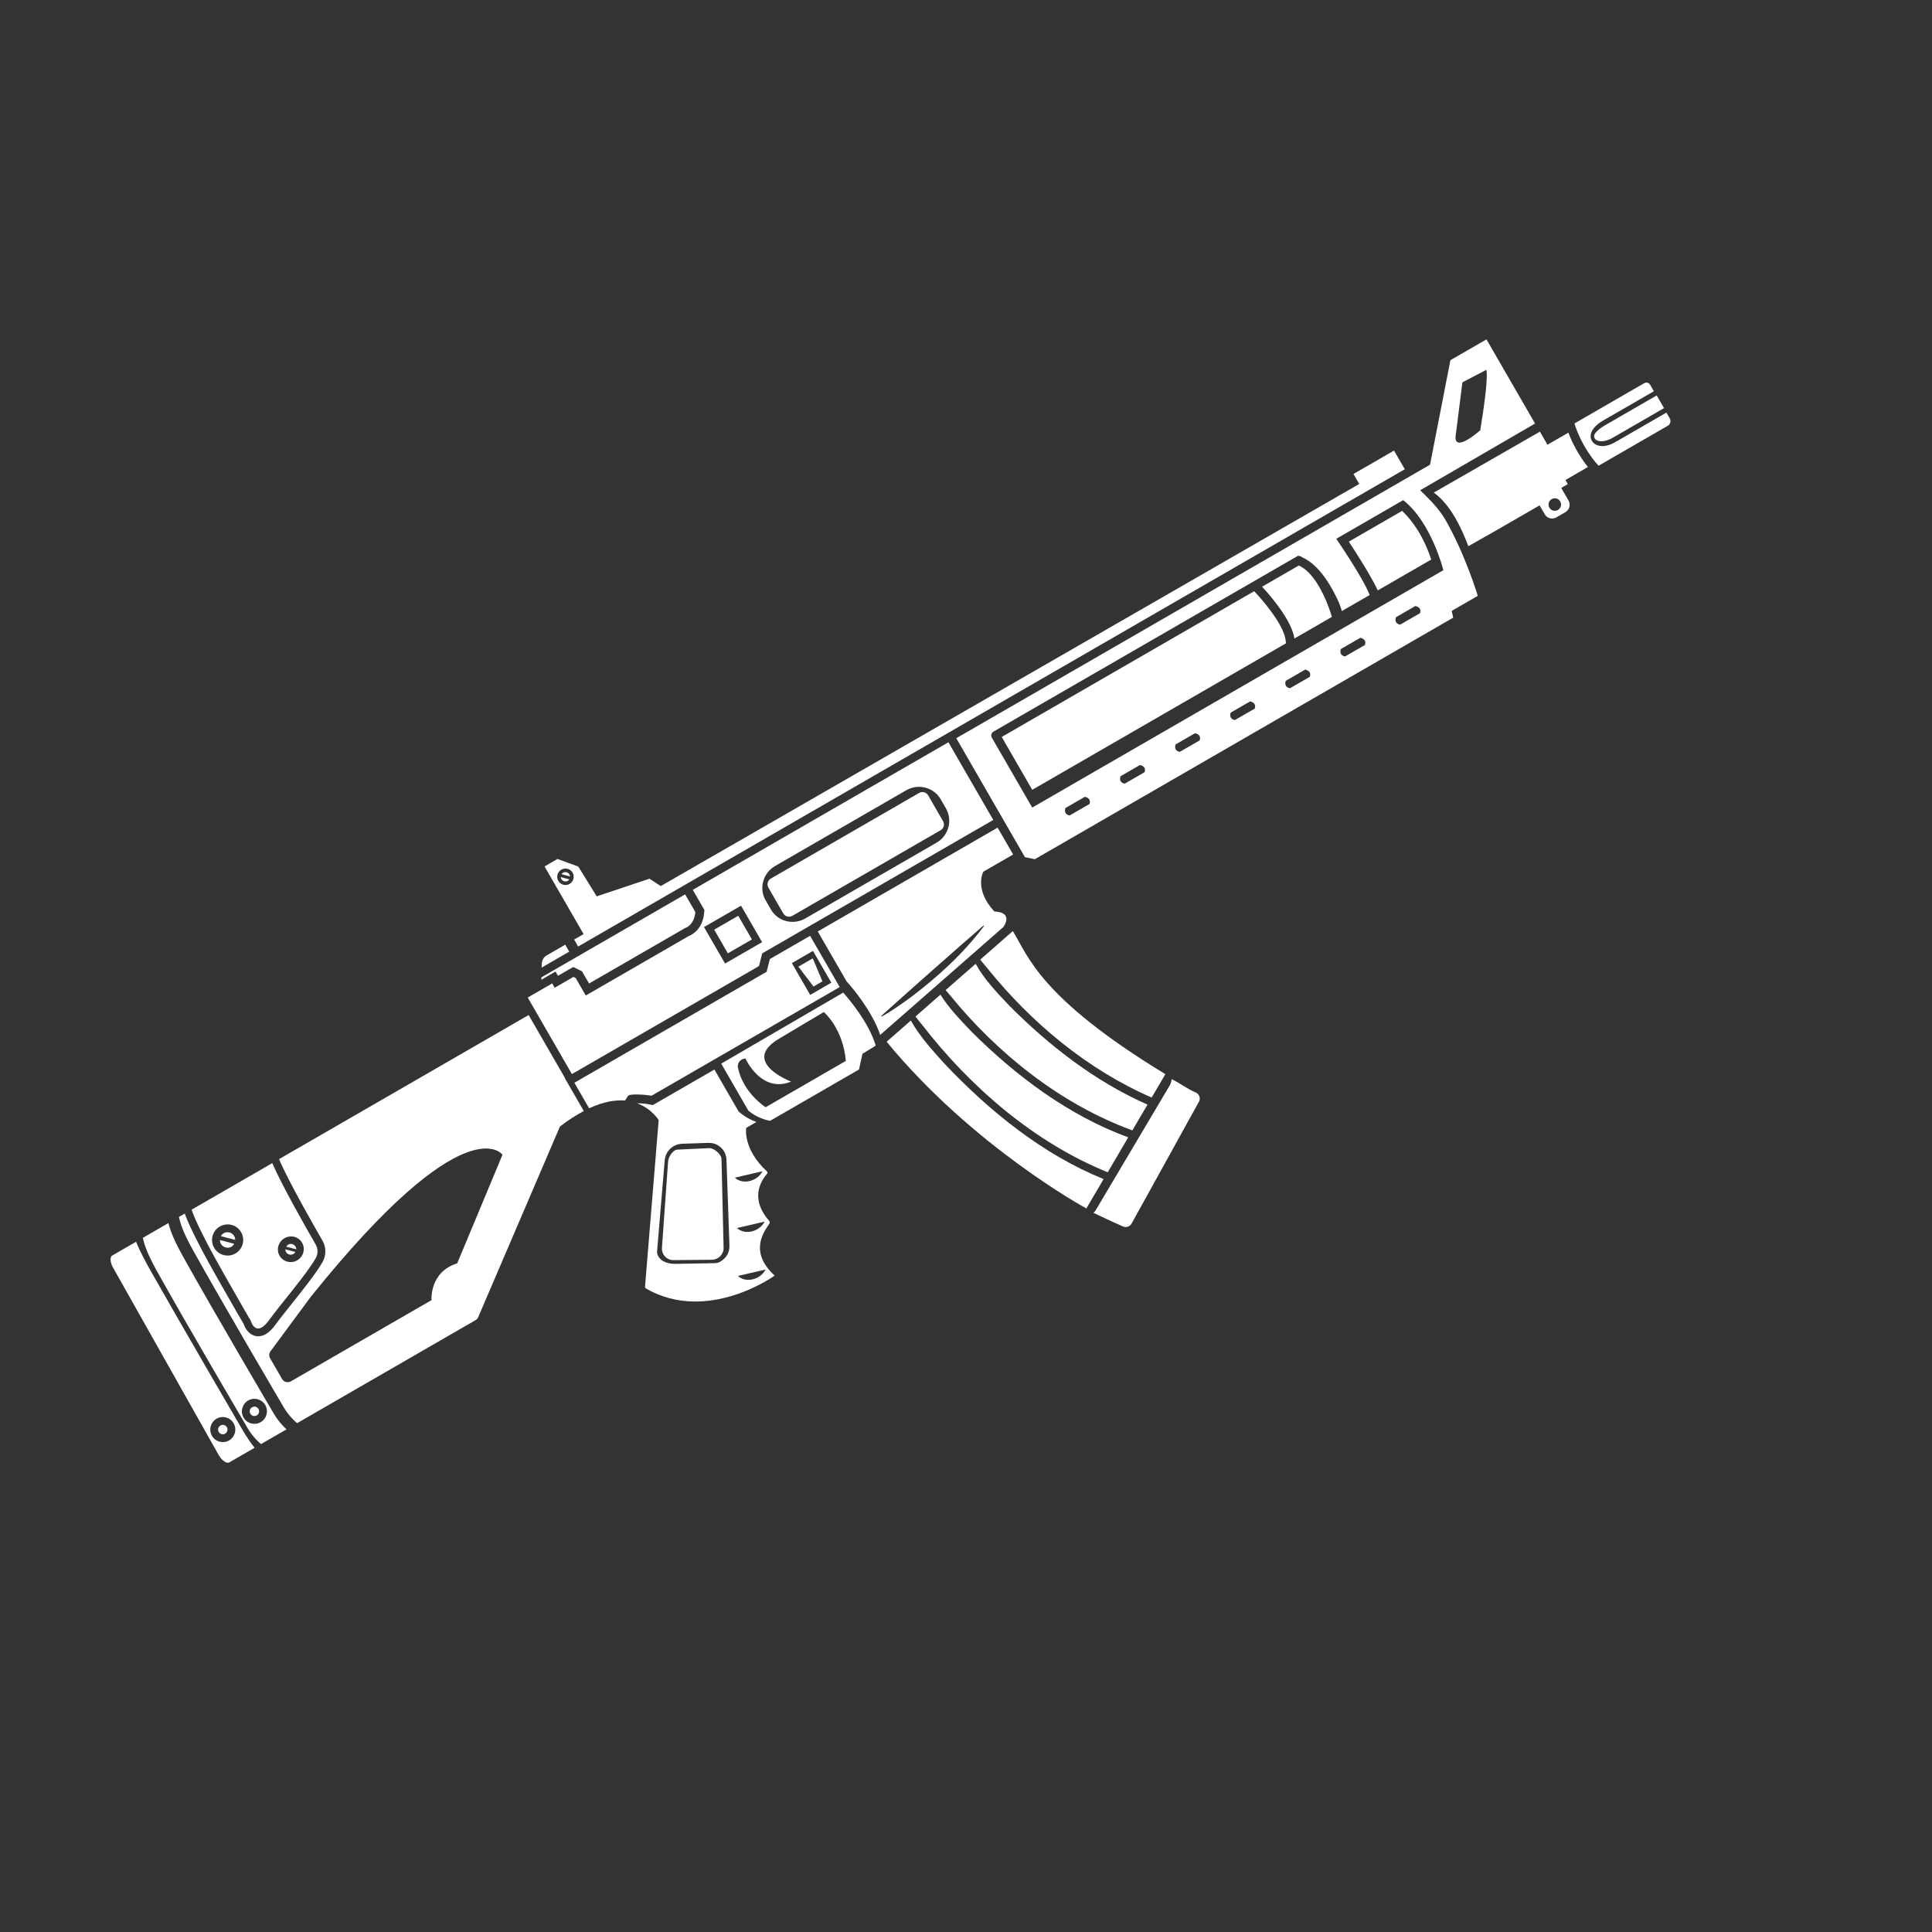 <svg width="256" height="256" viewBox="0 0 256 256" fill="none" xmlns="http://www.w3.org/2000/svg">
<rect x="0" y="0" width="256" height="256" fill="#333333" stroke="none"/>
<path d="M87.713 165.324L88.526 153.892C88.575 153.298 89.152 152.356 89.759 152.332L93.966 152.134C94.607 152.113 95.581 152.933 95.602 153.573L95.88 165.311C95.915 166.162 95.24 166.878 94.385 166.925L89.328 166.971C88.389 167.023 87.638 166.249 87.713 165.324Z" fill="white"/>
<path d="M158.4 144.748C157.531 144.412 156.065 143.342 155.246 142.999C155.213 143.301 155.134 143.597 154.972 143.864L145.142 160.436C145.077 160.55 144.971 160.611 144.884 160.705C146.632 161.546 148.004 162.169 148.802 162.514C149.24 162.707 149.756 162.507 149.967 162.081L158.886 145.948C159.115 145.478 158.884 144.926 158.395 144.74L158.4 144.748Z" fill="white"/>
<path d="M99.158 147.155C99.158 147.155 100.285 148.202 102.044 148.515L113.824 141.713L114.278 139.634L116.038 138.552C115.134 135.46 112.392 132.275 111.731 131.525L95.566 140.934L99.153 147.147L99.158 147.155ZM104.823 143.318C104.823 143.318 97.945 140.681 103.334 137.571L109.157 134.1C109.157 134.1 111.691 136.207 112.08 140.576L101.45 146.713C101.45 146.713 98.501 144.867 97.788 141.502C97.674 140.947 97.997 140.336 98.773 140.247C98.773 140.247 100.844 144.929 104.823 143.318Z" fill="white"/>
<path d="M121.787 105.07L102.136 116.415C101.716 116.657 101.573 117.193 101.815 117.613L103.79 121.034C104.032 121.453 104.568 121.597 104.987 121.354L124.638 110.009C125.058 109.767 125.201 109.231 124.959 108.811L122.984 105.391C122.742 104.971 122.206 104.828 121.787 105.07Z" fill="white"/>
<path d="M189.644 74.144C189.197 72.747 188.074 69.879 185.789 67.693L178.727 71.77C179.772 73.355 181.581 76.186 182.565 78.23L189.644 74.144Z" fill="white"/>
<path d="M167.23 77.744C167.23 77.744 171.136 81.813 171.511 84.612L176.483 81.742C176.483 81.742 174.951 76.204 172.096 74.935L167.23 77.744Z" fill="white"/>
<path d="M74.896 125.175L72.455 126.584C72.055 126.815 71.806 127.231 71.787 127.688L71.763 128.214L75.429 126.097L74.896 125.175Z" fill="white"/>
<path d="M71.735 129.504L71.738 129.829L73.606 128.728L73.936 129.3L75.961 128.131L77.123 128.712L78.052 130.32L90.771 122.976C90.771 122.976 91.985 122.646 92.135 120.85L90.782 118.507L71.735 129.504Z" fill="white"/>
<path d="M170.343 84.775C170.075 82.785 167.388 79.601 166.374 78.543L166.18 78.339L132.732 97.65L136.776 104.655L170.404 85.24L170.343 84.775Z" fill="white"/>
<path d="M91.802 117.918L93.339 120.579L93.305 120.936C93.151 122.723 92.181 123.533 91.618 123.859C91.479 123.939 91.36 123.997 91.261 124.032L77.619 131.908L76.28 129.59L75.989 129.443L73.498 130.88L73.168 130.309L69.927 132.18L75.781 142.32L100.568 128.01L100.999 126.324L131.614 108.648L125.67 98.353L91.797 117.91L91.802 117.918ZM100.982 124.842L96.075 127.675L93.284 122.842L98.191 120.009L100.982 124.842ZM125.343 107.12C126.258 108.703 125.691 110.739 124.091 111.663L106.71 121.698C105.11 122.622 103.064 122.095 102.149 120.511L101.447 119.294C100.537 117.719 101.099 115.675 102.699 114.751L120.08 104.716C121.68 103.792 123.727 104.319 124.641 105.903L125.343 107.12Z" fill="white"/>
<path d="M97.82 121.345L94.635 123.184L96.445 126.319L99.629 124.48L97.82 121.345Z" fill="white"/>
<path d="M108.355 123.416L112.163 130.013L112.236 130.101C113.028 130.983 115.566 134.002 116.632 137.131L132.955 122.831L132.998 122.773C134.265 120.725 131.764 120.786 131.764 120.786C129.018 117.821 130.294 115.506 130.294 115.506L134.245 113.225L132.19 109.666L108.351 123.429L108.355 123.416ZM120.647 132.169C119.558 132.96 118.019 134.066 116.832 134.687L116.768 134.614C120.118 131.592 126.912 125.58 130.325 122.63L130.388 122.702C127.627 126.386 124.283 129.416 120.647 132.169Z" fill="white"/>
<path d="M102.011 127.078L101.58 128.764L76.108 143.47L78.06 146.85C79.979 145.97 81.557 145.724 82.834 145.824C82.998 145.523 83.194 145.203 83.324 145.128C83.586 144.977 85.301 144.988 86.323 145.193L111.264 130.793L107.342 124L102.011 127.078ZM110.156 130.213L107.356 131.83L104.924 127.617L107.724 126L110.156 130.213Z" fill="white"/>
<path d="M108.976 130.035L107.792 130.719L105.793 128.085L107.695 126.987L108.976 130.035Z" fill="white"/>
<path d="M39.244 165.537C39.244 165.537 39.253 165.478 39.252 165.457C39.212 165.066 38.852 164.784 38.454 164.829C38.219 164.856 38.034 165.006 37.922 165.19L39.244 165.537Z" fill="white"/>
<path d="M37.821 165.543C37.821 165.543 37.812 165.603 37.813 165.624C37.858 166.022 38.213 166.297 38.611 166.251C38.846 166.225 39.031 166.074 39.143 165.89L37.821 165.543Z" fill="white"/>
<path d="M214.042 58.577C212.499 59.468 211.35 59.119 210.932 58.413C210.776 58.144 210.72 57.839 210.793 57.514C211.004 56.597 212.059 55.934 212.377 55.75L219.145 51.843L218.636 50.961C218.477 50.705 218.142 50.615 217.873 50.77L208.631 56.106C208.946 57.274 209.898 59.413 211.392 61.228L211.822 61.709L220.982 56.42C221.334 56.218 221.446 55.772 221.243 55.421L220.81 54.67L214.025 58.587L214.042 58.577Z" fill="white"/>
<path d="M219.521 52.398L212.769 56.297C212.511 56.435 211.305 57.174 211.236 57.715C211.219 57.855 211.248 57.98 211.333 58.127C211.531 58.47 212.425 58.737 213.707 57.997L220.132 54.288L220.492 54.08L219.521 52.398Z" fill="white"/>
<path d="M207.83 57.319L205.046 58.927L204.046 57.196L189.985 65.27C192.308 66.956 193.688 70.1 194.563 72.37L198.035 70.409L204.003 66.963L204.687 68.147C204.998 68.686 205.68 68.869 206.219 68.558L207.428 67.86C207.966 67.549 208.149 66.866 207.838 66.328L206.872 64.654L207.745 64.15L207.43 63.603L210.41 61.882C209.2 60.371 208.316 58.671 207.821 57.324L207.83 57.319ZM206.435 67.573C206.035 67.804 205.532 67.67 205.302 67.27C205.071 66.87 205.205 66.367 205.605 66.136C206.005 65.905 206.512 66.048 206.738 66.44C206.965 66.832 206.827 67.347 206.435 67.573Z" fill="white"/>
<path d="M29.143 164.315C29.145 164.488 29.176 164.655 29.27 164.818C29.553 165.308 30.184 165.477 30.674 165.195C30.837 165.1 30.951 164.958 31.039 164.809L29.156 164.318L29.143 164.315Z" fill="white"/>
<path d="M31.165 164.291C31.163 164.118 31.132 163.951 31.037 163.788C30.755 163.298 30.124 163.129 29.634 163.411C29.471 163.506 29.357 163.648 29.268 163.797L31.152 164.288L31.165 164.291Z" fill="white"/>
<path d="M33.194 174.931C33.194 174.931 33.203 174.947 33.209 174.976C33.246 175.04 33.194 174.931 33.194 174.931Z" fill="white"/>
<path d="M33.194 174.931C33.194 174.931 33.203 174.947 33.209 174.976C33.246 175.04 33.194 174.931 33.194 174.931Z" fill="white"/>
<path d="M36.986 153.595L37.031 153.71C38.231 156.544 41.7 162.608 42.736 164.404C43.236 165.269 43.234 166.359 42.737 167.233C41.904 168.694 40.183 170.842 38.675 172.736C37.843 173.782 37.045 174.776 36.53 175.487C36.09 176.101 35.659 176.523 35.218 176.778C34.679 177.089 34.096 177.154 33.581 176.94C32.806 176.636 32.434 175.86 32.277 175.417C32.076 175.087 31.398 173.933 28.805 169.366C25.773 164.02 24.793 161.701 24.482 160.803L23.706 161.251L23.785 161.575C24.13 162.965 24.956 164.546 25.547 165.609C29.605 172.9 37.341 186.035 37.397 186.133C37.454 186.231 38.033 187.366 39.092 188.333L39.364 188.579L63.073 174.891C63.187 174.825 63.278 174.718 63.338 174.596L74.197 149.266C75.347 148.374 76.378 147.746 77.355 147.214L74.843 142.863L74.867 142.849L70.046 134.497L36.981 153.586L36.986 153.595ZM60.587 167.4C56.888 168.534 57.176 172.275 57.176 172.275L38.546 183.032C38.137 183.267 37.614 183.134 37.383 182.734L35.79 179.975C35.625 179.689 35.646 179.329 35.844 179.051L40.055 173.354L41.149 171.873C61.784 146.168 66.583 153.009 66.583 153.009L60.579 167.404L60.587 167.4Z" fill="white"/>
<path d="M33.209 174.976L33.194 174.931C33.194 174.931 33.255 175.037 33.209 174.976C33.309 175.299 33.991 177.235 35.683 174.887C37.156 172.839 40.586 168.899 41.832 166.721C42.149 166.157 42.159 165.477 41.838 164.921C40.627 162.823 37.284 156.959 36.079 154.117L25.392 160.287C25.586 160.905 26.398 163.048 29.7 168.86C32.528 173.834 33.116 174.834 33.217 174.971L33.209 174.976ZM36.833 165.754C36.758 165.079 37.094 164.416 37.69 164.072C37.894 163.954 38.114 163.882 38.344 163.847C39.287 163.727 40.138 164.39 40.24 165.321C40.315 165.997 39.978 166.659 39.383 167.003C39.178 167.121 38.959 167.193 38.724 167.22C37.789 167.335 36.938 166.673 36.828 165.746L36.833 165.754ZM29.129 162.517C30.117 161.946 31.379 162.284 31.949 163.272C32.519 164.26 32.181 165.522 31.193 166.093C30.206 166.663 28.944 166.325 28.373 165.337C27.803 164.349 28.141 163.087 29.129 162.517Z" fill="white"/>
<path d="M97.971 147.362L97.85 147.246L94.659 141.719L86.503 146.428L86.058 146.337C85.562 146.231 84.909 146.194 84.406 146.191C86.401 146.911 87.277 148.43 87.277 148.43L86.826 153.927L85.471 170.471C85.461 170.586 85.522 170.692 85.618 170.745C93.763 175.426 102.646 169.035 102.649 169.022C99.094 165.806 101.376 163.008 101.934 162.164C102.023 162.036 102 161.864 101.9 161.747C99.132 158.556 101.125 156.143 101.653 155.512C101.724 155.427 101.708 155.306 101.627 155.222C98.362 152.187 98.881 149.448 98.881 149.448L100.228 148.67C98.894 148.189 98.064 147.449 97.953 147.35L97.971 147.362ZM93.915 167.392L89.7 167.464C88.727 167.513 87.564 167.271 87.147 166.303C87.067 166.11 87.055 165.899 87.076 165.691L88.081 153.725C88.149 152.956 88.589 152.266 89.266 151.875C89.609 151.677 89.991 151.566 90.388 151.555L93.869 151.438C95.151 151.395 96.22 152.4 96.262 153.66L96.652 165.006C96.687 166.009 96.251 166.707 95.361 167.221C94.986 167.438 94.356 167.366 93.923 167.387L93.915 167.392ZM101.436 168.22C100.816 169.504 98.874 170.08 97.778 169.069L101.436 168.22ZM97.651 162.721L101.308 161.872C100.688 163.155 98.746 163.732 97.651 162.721ZM97.368 156.047L101.026 155.199C100.406 156.482 98.464 157.059 97.368 156.047Z" fill="white"/>
<path d="M129.282 127.706L125.297 131.193C125.529 131.462 125.719 131.678 125.824 131.803C132.172 139.611 140.526 146.294 150.04 149.782L152.052 146.367C145.15 143.33 139.032 138.579 133.737 133.254C132.114 131.535 130.421 129.791 129.282 127.706Z" fill="white"/>
<path d="M130.839 128.308C136.617 135.488 144.082 141.725 152.6 145.429L154.416 142.334C137.679 132.142 136.224 126.625 134.204 123.372L129.883 127.162C130.285 127.67 130.671 128.111 130.834 128.3L130.839 128.308Z" fill="white"/>
<path d="M128.75 136.721C127.281 135.174 125.747 133.611 124.611 131.795L121.301 134.697C121.659 135.165 121.995 135.559 122.141 135.736C128.626 144.14 137.143 151.426 146.779 155.333L149.495 150.705C141.605 147.804 134.666 142.612 128.75 136.721Z" fill="white"/>
<path d="M125.089 140.881C123.505 139.118 121.86 137.324 120.691 135.224L117.481 138.035C128.92 151.928 143.819 160.068 143.949 160.123L146.233 156.236C138.216 152.983 131.124 147.281 125.084 140.873L125.089 140.881Z" fill="white"/>
<path d="M36.061 186.948C36.023 186.882 28.193 173.584 24.187 166.382C23.453 165.054 22.666 163.483 22.315 162.064L18.927 164.02L19.005 164.345C19.351 165.735 20.176 167.316 20.768 168.378C24.825 175.669 32.561 188.805 32.618 188.903C32.674 189.001 33.253 190.136 34.312 191.103L34.585 191.348L37.965 189.397C36.767 188.303 36.103 187.021 36.069 186.943L36.061 186.948ZM34.541 188.445C33.749 188.902 32.732 188.63 32.275 187.838C31.818 187.046 32.09 186.029 32.882 185.571C33.674 185.114 34.691 185.387 35.149 186.179C35.606 186.971 35.333 187.988 34.541 188.445Z" fill="white"/>
<path d="M34.023 187.547C34.32 187.375 34.422 186.995 34.25 186.697C34.078 186.399 33.698 186.297 33.4 186.469C33.103 186.641 33.001 187.022 33.173 187.319C33.344 187.617 33.725 187.719 34.023 187.547Z" fill="white"/>
<path d="M32.019 189.281C31.982 189.215 24.208 175.884 20.146 168.715C19.395 167.396 18.559 165.854 18.028 164.539L14.877 166.358C14.534 166.556 14.586 167.288 14.996 167.998L28.978 192.8C29.402 193.534 30.029 193.978 30.38 193.776L33.735 191.838C32.758 190.617 32.07 189.349 32.027 189.276L32.019 189.281ZM30.353 190.863C29.561 191.32 28.544 191.048 28.087 190.256C27.629 189.464 27.902 188.446 28.694 187.989C29.486 187.532 30.503 187.805 30.96 188.597C31.418 189.388 31.145 190.406 30.353 190.863Z" fill="white"/>
<path d="M29.835 189.965C30.132 189.793 30.234 189.412 30.062 189.115C29.89 188.817 29.51 188.715 29.212 188.887C28.915 189.059 28.813 189.439 28.985 189.737C29.157 190.035 29.537 190.137 29.835 189.965Z" fill="white"/>
<path d="M196.973 44.963L192.188 47.725L189.485 61.575L126.711 97.818L135.808 113.575L137.121 113.85L192.49 81.883C192.49 81.883 192.531 81.86 192.555 81.846L192.362 80.945L195.815 78.951C195.815 78.951 194.163 73.45 191.505 68.845C190.652 67.368 189.392 66.147 188.184 64.96L203.403 56.12L196.964 44.967L196.973 44.963ZM144.369 106.531L141.74 108.049C141.74 108.049 140.891 107.973 141.174 107.069L143.746 105.584C143.746 105.584 144.649 105.716 144.361 106.536L144.369 106.531ZM151.667 102.317L149.039 103.835C149.039 103.835 148.189 103.759 148.473 102.855L151.045 101.371C151.045 101.371 151.948 101.502 151.659 102.322L151.667 102.317ZM158.966 98.103L156.337 99.621C156.337 99.621 155.488 99.545 155.772 98.641L158.343 97.157C158.343 97.157 159.247 97.288 158.958 98.108L158.966 98.103ZM166.265 93.889L163.636 95.407C163.636 95.407 162.787 95.332 163.07 94.427L165.642 92.943C165.642 92.943 166.545 93.074 166.257 93.894L166.265 93.889ZM173.564 89.675L170.935 91.193C170.935 91.193 170.085 91.118 170.369 90.214L172.941 88.729C172.941 88.729 173.844 88.861 173.555 89.68L173.564 89.675ZM180.862 85.462L178.233 86.979C178.233 86.979 177.384 86.904 177.668 86L180.239 84.515C180.239 84.515 181.143 84.647 180.854 85.466L180.862 85.462ZM188.161 81.248L185.532 82.766C185.532 82.766 184.683 82.69 184.966 81.786L187.538 80.301C187.538 80.301 188.441 80.433 188.153 81.252L188.161 81.248ZM191.245 75.559L136.774 107.008L131.419 97.734C131.259 97.456 131.36 97.104 131.638 96.944L171.854 73.725L172.026 73.626L172.156 73.681C172.321 73.684 172.451 73.74 172.564 73.859L172.572 73.855C174.945 74.912 176.602 78.026 177.408 79.836C177.565 80.203 177.697 80.583 177.801 80.97L181.491 78.84C180.54 76.438 177.061 71.393 177.061 71.393L185.928 66.274C189.675 69.183 191.253 75.555 191.253 75.555L191.245 75.559ZM196.146 57.011C196.146 57.011 192.329 60.412 192.926 57.411L193.775 50.662L196.945 49.006C196.945 49.006 197.348 49.742 196.141 57.003L196.146 57.011Z" fill="white"/>
<path d="M179.342 62.805L180.106 64.128L87.557 117.408L86.058 116.434L79.069 118.771L76.628 114.825L73.868 113.816L72.154 114.806L77.329 123.771L76.072 124.496L76.605 125.419L186.142 62.177L184.714 59.704L179.342 62.805ZM75.473 117.124C74.951 117.426 74.281 117.247 73.979 116.724C73.678 116.202 73.857 115.532 74.38 115.23C74.902 114.929 75.572 115.108 75.874 115.631C76.175 116.153 75.996 116.823 75.473 117.124Z" fill="white"/>
<path d="M75.536 116.14C75.527 116.048 75.509 115.96 75.457 115.87C75.287 115.576 74.909 115.468 74.607 115.643C74.525 115.69 74.458 115.761 74.403 115.836L75.523 116.137L75.536 116.14Z" fill="white"/>
<path d="M74.308 116.218C74.318 116.31 74.336 116.398 74.387 116.488C74.557 116.782 74.935 116.89 75.237 116.715C75.319 116.668 75.386 116.597 75.441 116.522L74.321 116.221L74.308 116.218Z" fill="white"/>
</svg>
